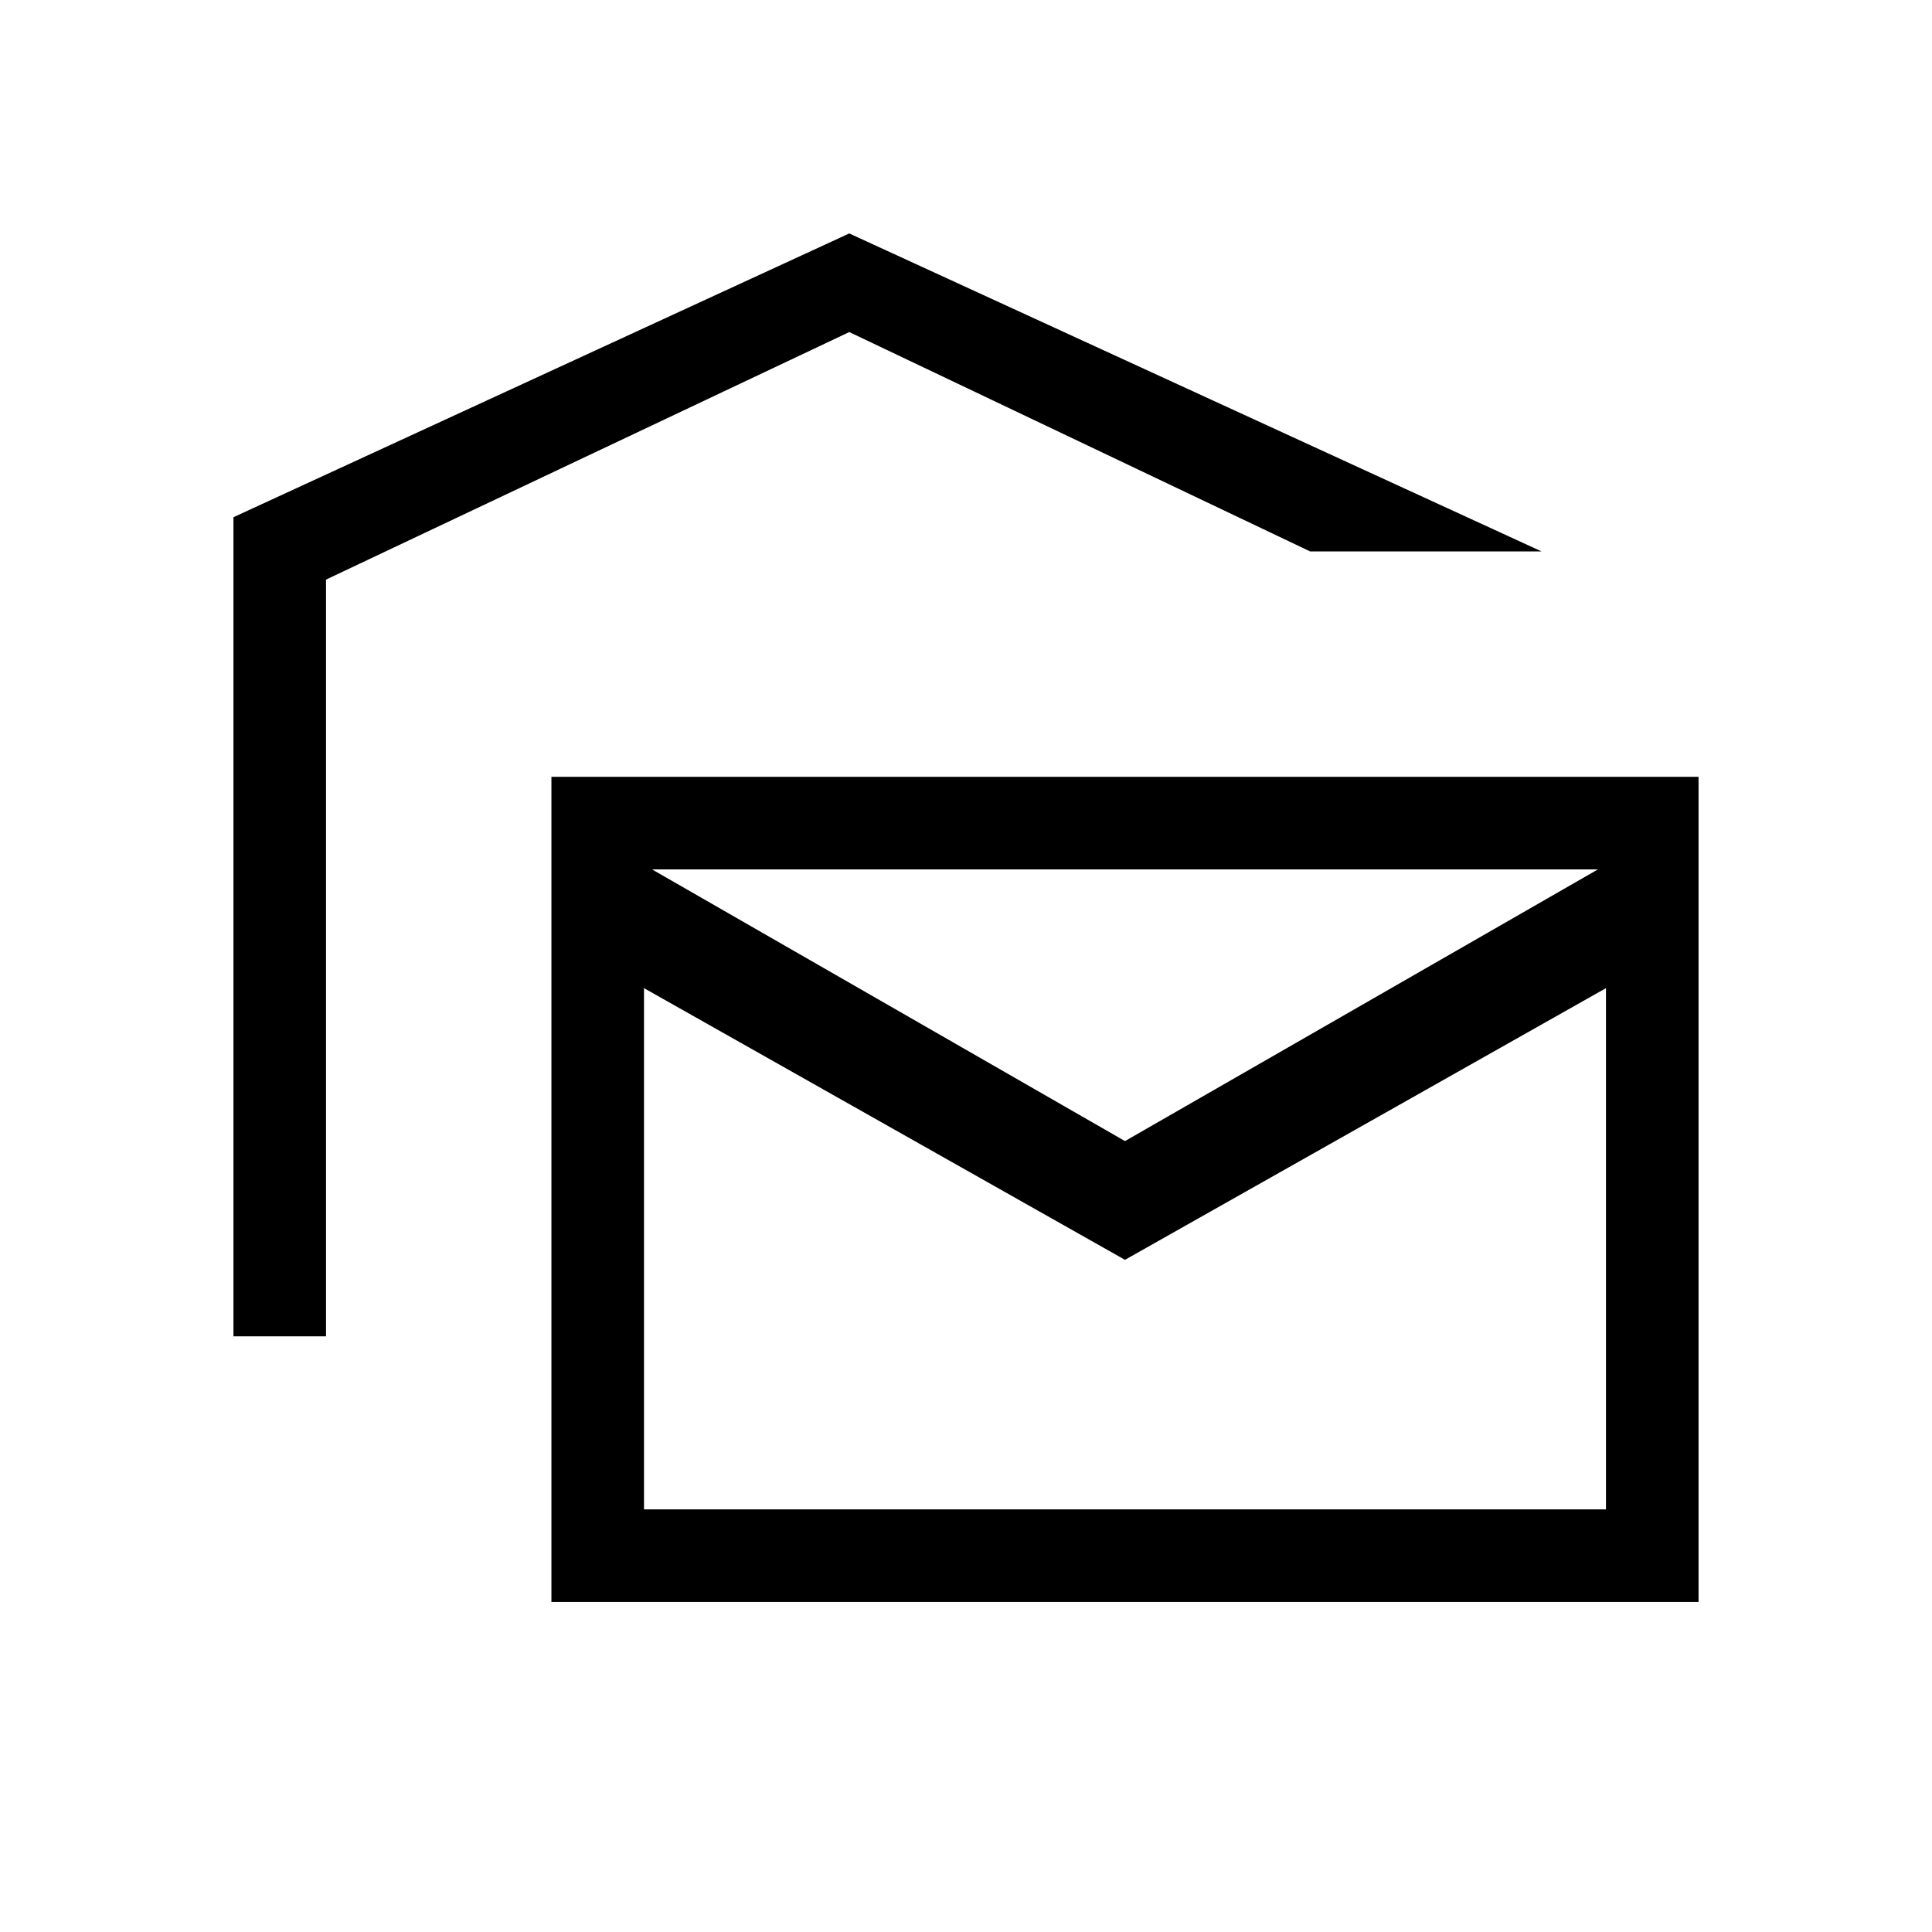 <svg xmlns="http://www.w3.org/2000/svg" height="20" viewBox="0 -960 960 960" width="20"><path d="M116-296v-407l306-141 344 158H651L422-795 162-672v376h-46Zm158 132v-410h570v410H274Zm285-170L320-469v259h478v-259L559-334Zm0-59 235-135H324l235 135Zm274-135H285h548Z"/></svg>